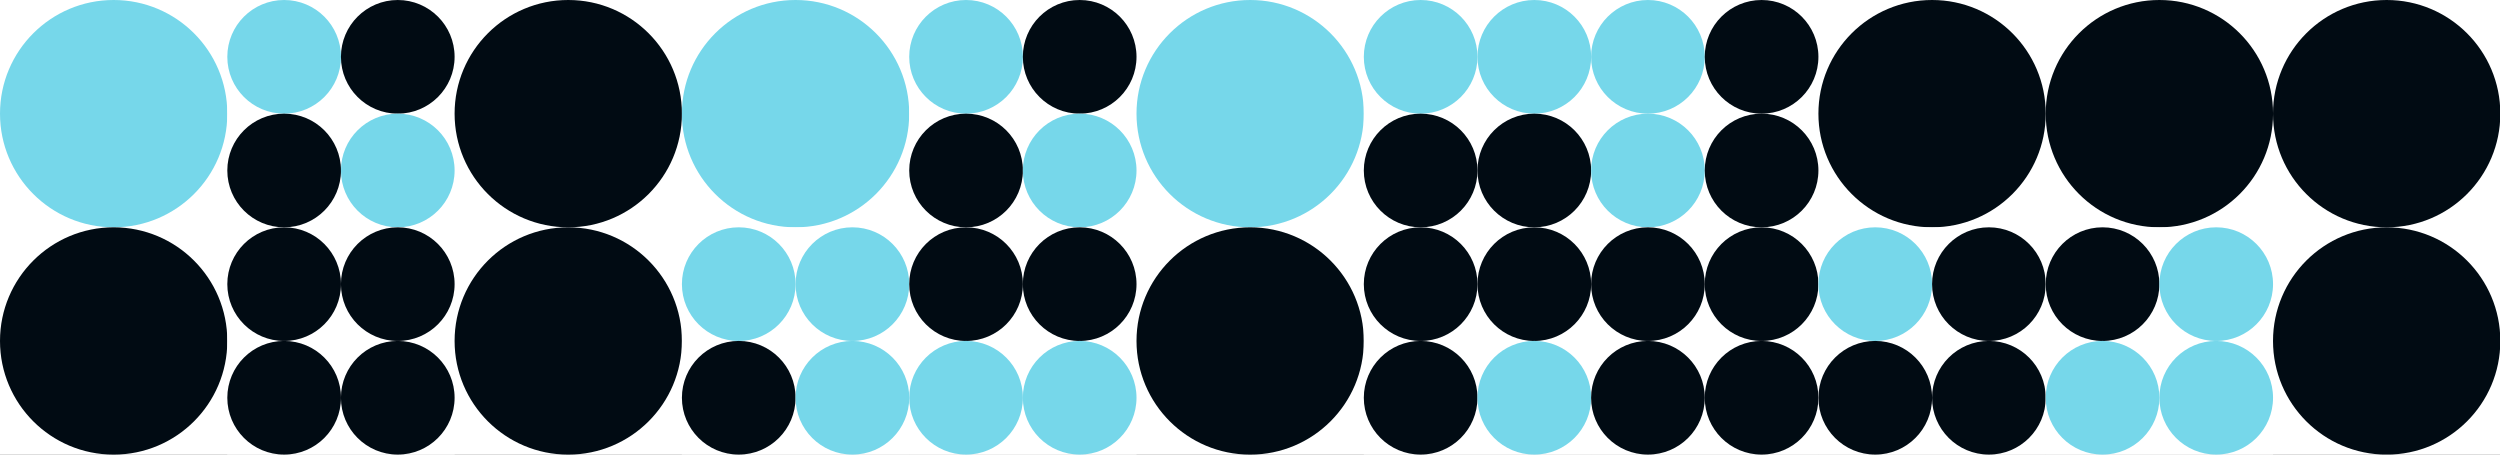 <?xml version="1.0" standalone="no"?><svg xmlns:xlink="http://www.w3.org/1999/xlink" xmlns="http://www.w3.org/2000/svg" viewBox="0 0 1000 181.812" preserveAspectRatio="xMaxYMax slice"><rect x="0" y="0" width="1000" height="181.812" fill="#808080" stroke="none"/><g transform="scale(0.971)"><rect x="0" y="0" width="1030" height="187.273" fill="#ffffff"/><circle cx="46.82" cy="46.82" r="46.82" fill="#76d7ea"/><rect x="93.636" y="0" width="93.636" height="93.636" fill="#ffffff"/><circle cx="117.05" cy="23.41" r="23.41" fill="#76d7ea"/><circle cx="163.86" cy="23.41" r="23.41" fill="#010b13"/><circle cx="117.05" cy="70.23" r="23.41" fill="#010b13"/><circle cx="163.86" cy="70.23" r="23.41" fill="#76d7ea"/><circle cx="234.09" cy="46.82" r="46.82" fill="#010b13"/><circle cx="327.73" cy="46.82" r="46.82" fill="#76d7ea"/><rect x="374.545" y="0" width="93.636" height="93.636" fill="#ffffff"/><circle cx="397.96" cy="23.41" r="23.41" fill="#76d7ea"/><circle cx="444.77" cy="23.41" r="23.41" fill="#010b13"/><circle cx="397.96" cy="70.23" r="23.41" fill="#010b13"/><circle cx="444.77" cy="70.23" r="23.41" fill="#76d7ea"/><circle cx="515" cy="46.82" r="46.82" fill="#76d7ea"/><rect x="561.818" y="0" width="93.636" height="93.636" fill="#ffffff"/><circle cx="585.23" cy="23.41" r="23.41" fill="#76d7ea"/><circle cx="632.05" cy="23.41" r="23.41" fill="#76d7ea"/><circle cx="585.23" cy="70.23" r="23.41" fill="#010b13"/><circle cx="632.05" cy="70.23" r="23.41" fill="#010b13"/><rect x="655.455" y="0" width="93.636" height="93.636" fill="#ffffff"/><circle cx="678.86" cy="23.41" r="23.41" fill="#76d7ea"/><circle cx="725.68" cy="23.41" r="23.41" fill="#010b13"/><circle cx="678.86" cy="70.23" r="23.41" fill="#76d7ea"/><circle cx="725.68" cy="70.23" r="23.41" fill="#010b13"/><circle cx="795.91" cy="46.82" r="46.82" fill="#010b13"/><circle cx="889.55" cy="46.82" r="46.82" fill="#010b13"/><circle cx="983.18" cy="46.82" r="46.82" fill="#010b13"/><circle cx="46.82" cy="140.46" r="46.82" fill="#010b13"/><rect x="93.636" y="93.636" width="93.636" height="93.636" fill="#ffffff"/><circle cx="117.05" cy="117.05" r="23.41" fill="#010b13"/><circle cx="163.86" cy="117.05" r="23.41" fill="#010b13"/><circle cx="117.05" cy="163.86" r="23.41" fill="#010b13"/><circle cx="163.86" cy="163.86" r="23.41" fill="#010b13"/><circle cx="234.09" cy="140.46" r="46.82" fill="#010b13"/><rect x="280.909" y="93.636" width="93.636" height="93.636" fill="#ffffff"/><circle cx="304.32" cy="117.05" r="23.41" fill="#76d7ea"/><circle cx="351.14" cy="117.05" r="23.41" fill="#76d7ea"/><circle cx="304.32" cy="163.86" r="23.41" fill="#010b13"/><circle cx="351.14" cy="163.86" r="23.41" fill="#76d7ea"/><rect x="374.545" y="93.636" width="93.636" height="93.636" fill="#ffffff"/><circle cx="397.96" cy="117.05" r="23.41" fill="#010b13"/><circle cx="444.77" cy="117.05" r="23.41" fill="#010b13"/><circle cx="397.96" cy="163.86" r="23.41" fill="#76d7ea"/><circle cx="444.77" cy="163.86" r="23.41" fill="#76d7ea"/><circle cx="515" cy="140.46" r="46.82" fill="#010b13"/><rect x="561.818" y="93.636" width="93.636" height="93.636" fill="#ffffff"/><circle cx="585.23" cy="117.05" r="23.41" fill="#010b13"/><circle cx="632.05" cy="117.05" r="23.41" fill="#010b13"/><circle cx="585.23" cy="163.86" r="23.41" fill="#010b13"/><circle cx="632.05" cy="163.86" r="23.41" fill="#76d7ea"/><rect x="655.455" y="93.636" width="93.636" height="93.636" fill="#ffffff"/><circle cx="678.86" cy="117.05" r="23.41" fill="#010b13"/><circle cx="725.68" cy="117.05" r="23.41" fill="#010b13"/><circle cx="678.86" cy="163.86" r="23.41" fill="#010b13"/><circle cx="725.68" cy="163.86" r="23.41" fill="#010b13"/><rect x="749.091" y="93.636" width="93.636" height="93.636" fill="#ffffff"/><circle cx="772.5" cy="117.05" r="23.41" fill="#76d7ea"/><circle cx="819.32" cy="117.05" r="23.41" fill="#010b13"/><circle cx="772.5" cy="163.86" r="23.41" fill="#010b13"/><circle cx="819.32" cy="163.86" r="23.41" fill="#010b13"/><rect x="842.727" y="93.636" width="93.636" height="93.636" fill="#ffffff"/><circle cx="866.14" cy="117.05" r="23.41" fill="#010b13"/><circle cx="912.96" cy="117.05" r="23.41" fill="#76d7ea"/><circle cx="866.14" cy="163.86" r="23.41" fill="#76d7ea"/><circle cx="912.96" cy="163.86" r="23.41" fill="#76d7ea"/><circle cx="983.18" cy="140.46" r="46.82" fill="#010b13"/></g></svg>